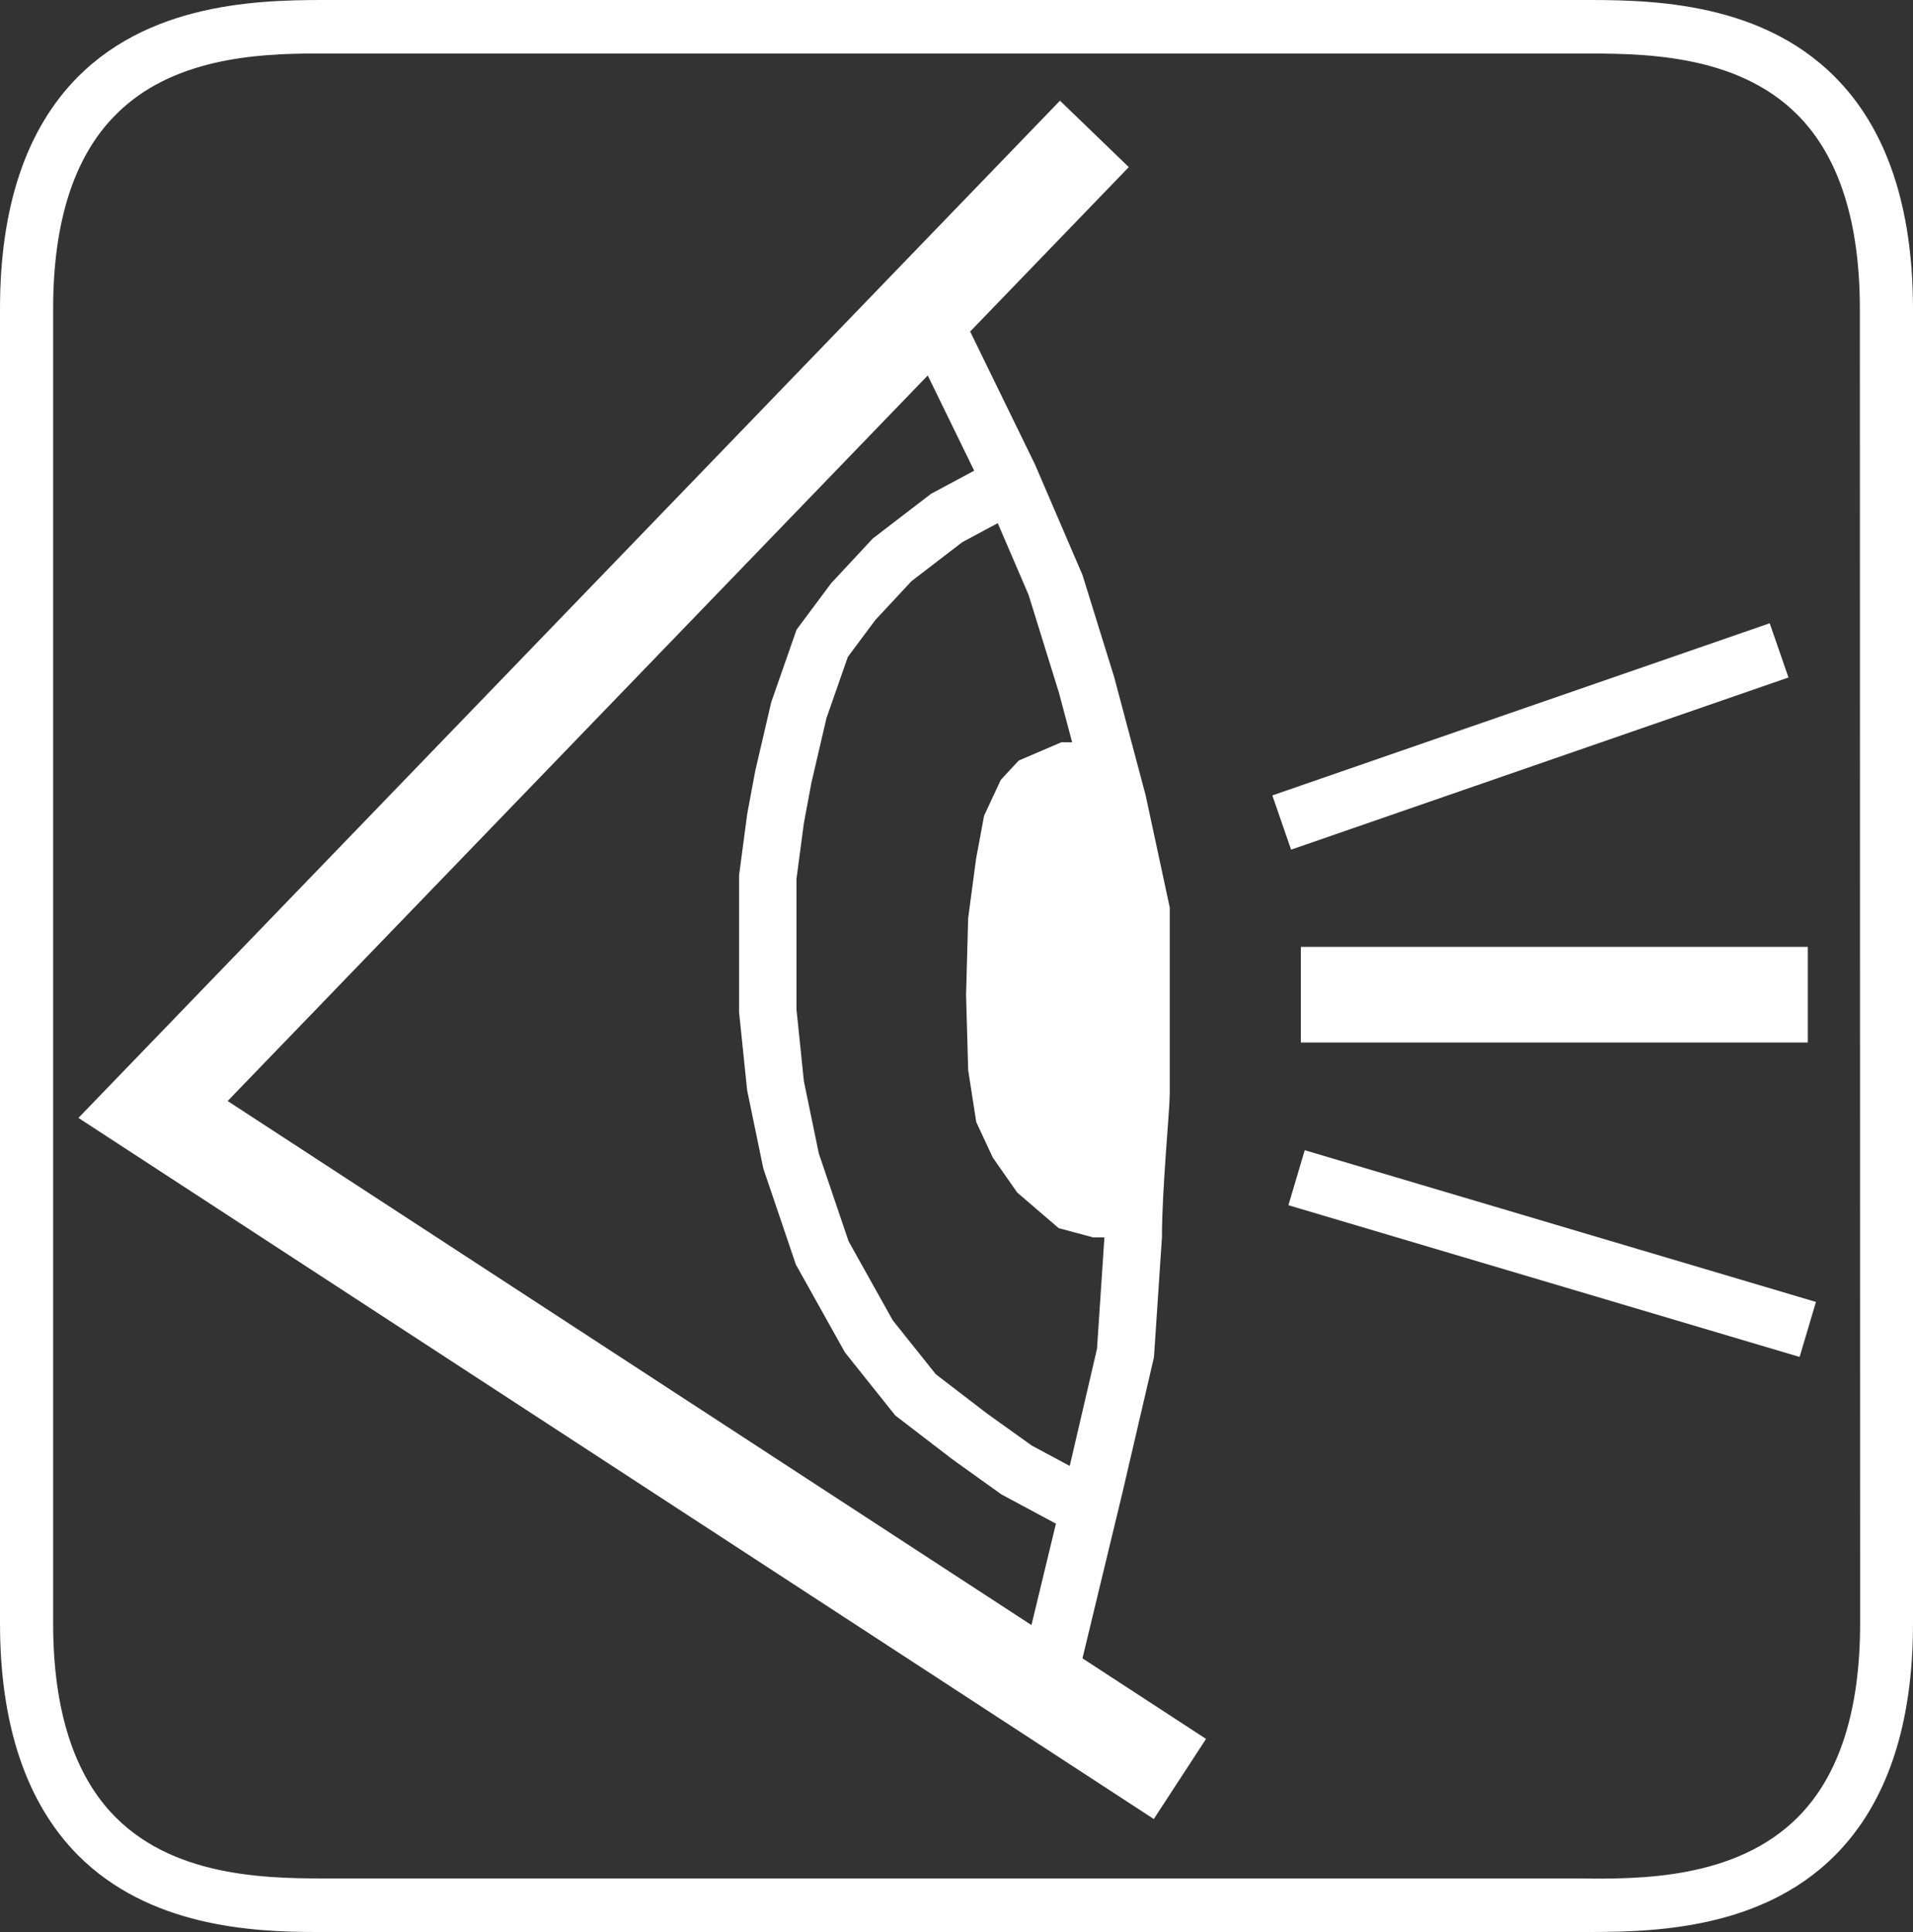 <svg width="100" height="101" viewBox="0 0 100 101" fill="none" xmlns="http://www.w3.org/2000/svg">
<rect x="0" y="0" width="100" height="101" fill="#333333" stroke="none"/>
<g clip-path="url(#clip0_221_115)">
<path d="M95.926 4.03C91.852 -0.077 85.799 0 82.538 0H17.455C14.201 0 8.148 -0.084 4.067 4.023C1.372 6.737 0 10.809 0 16.133V84.86C0 90.184 1.379 94.256 4.067 96.977C7.783 100.713 13.139 101 16.524 101H82.545C85.799 101 91.859 101.084 95.933 96.984C98.635 94.263 100 90.191 100 84.867V16.14C99.993 10.816 98.628 6.744 95.926 4.03ZM97.236 84.867C97.236 89.415 96.146 92.822 93.989 94.99C90.721 98.278 85.613 98.236 82.566 98.201H17.455C14.394 98.201 9.293 98.278 6.032 94.99C3.874 92.822 2.778 89.394 2.778 84.867V16.14C2.778 11.592 3.874 8.185 6.032 6.017C8.955 3.043 13.415 2.798 16.497 2.798H82.566C85.613 2.798 90.721 2.729 93.975 6.017C96.133 8.185 97.222 11.613 97.222 16.14L97.236 84.867Z" fill="white"/>
<path d="M57.208 7L8 58L61.679 93" stroke="white" stroke-width="5"/>
<path d="M68 52H94.5" stroke="white" stroke-width="5"/>
<path d="M67 43L93 34" stroke="white" stroke-width="3"/>
<path d="M67.777 61.568L94.5 69.5" stroke="white" stroke-width="3"/>
<path d="M52.736 25.335L49.484 27.081L46.638 29.264L44.606 31.447L42.98 33.629L41.76 37.122L40.947 40.614L40.54 42.797L40.134 45.853V49.782V52.837L40.54 56.766L41.353 60.695L42.98 65.497L45.419 69.863L47.858 72.919L50.703 75.102L53.143 76.848L56.395 78.594" stroke="white" stroke-width="3"/>
<path d="M54.362 89.508L57.207 77.721L58.833 70.736L59.24 64.624C59.24 62.151 59.647 57.901 59.647 57.203C59.647 56.505 59.647 50.509 59.647 47.599L58.427 41.924L56.801 35.812L55.175 30.574L52.736 24.898L48.264 15.731" stroke="white" stroke-width="3"/>
<path d="M53.548 40.178L55.581 39.305H56.801L57.614 44.107L58.427 48.036V51.092V64.188H57.207L55.581 63.751L53.548 62.005L52.329 60.259L51.516 58.513L51.109 55.894L51 52L51.109 48.036L51.516 44.98L51.922 42.797L52.736 41.051L53.548 40.178Z" fill="white" stroke="white"/>
</g>
<defs>
<clipPath id="clip0_221_115">
<rect width="100" height="101" fill="white"/>
</clipPath>
</defs>
</svg>
